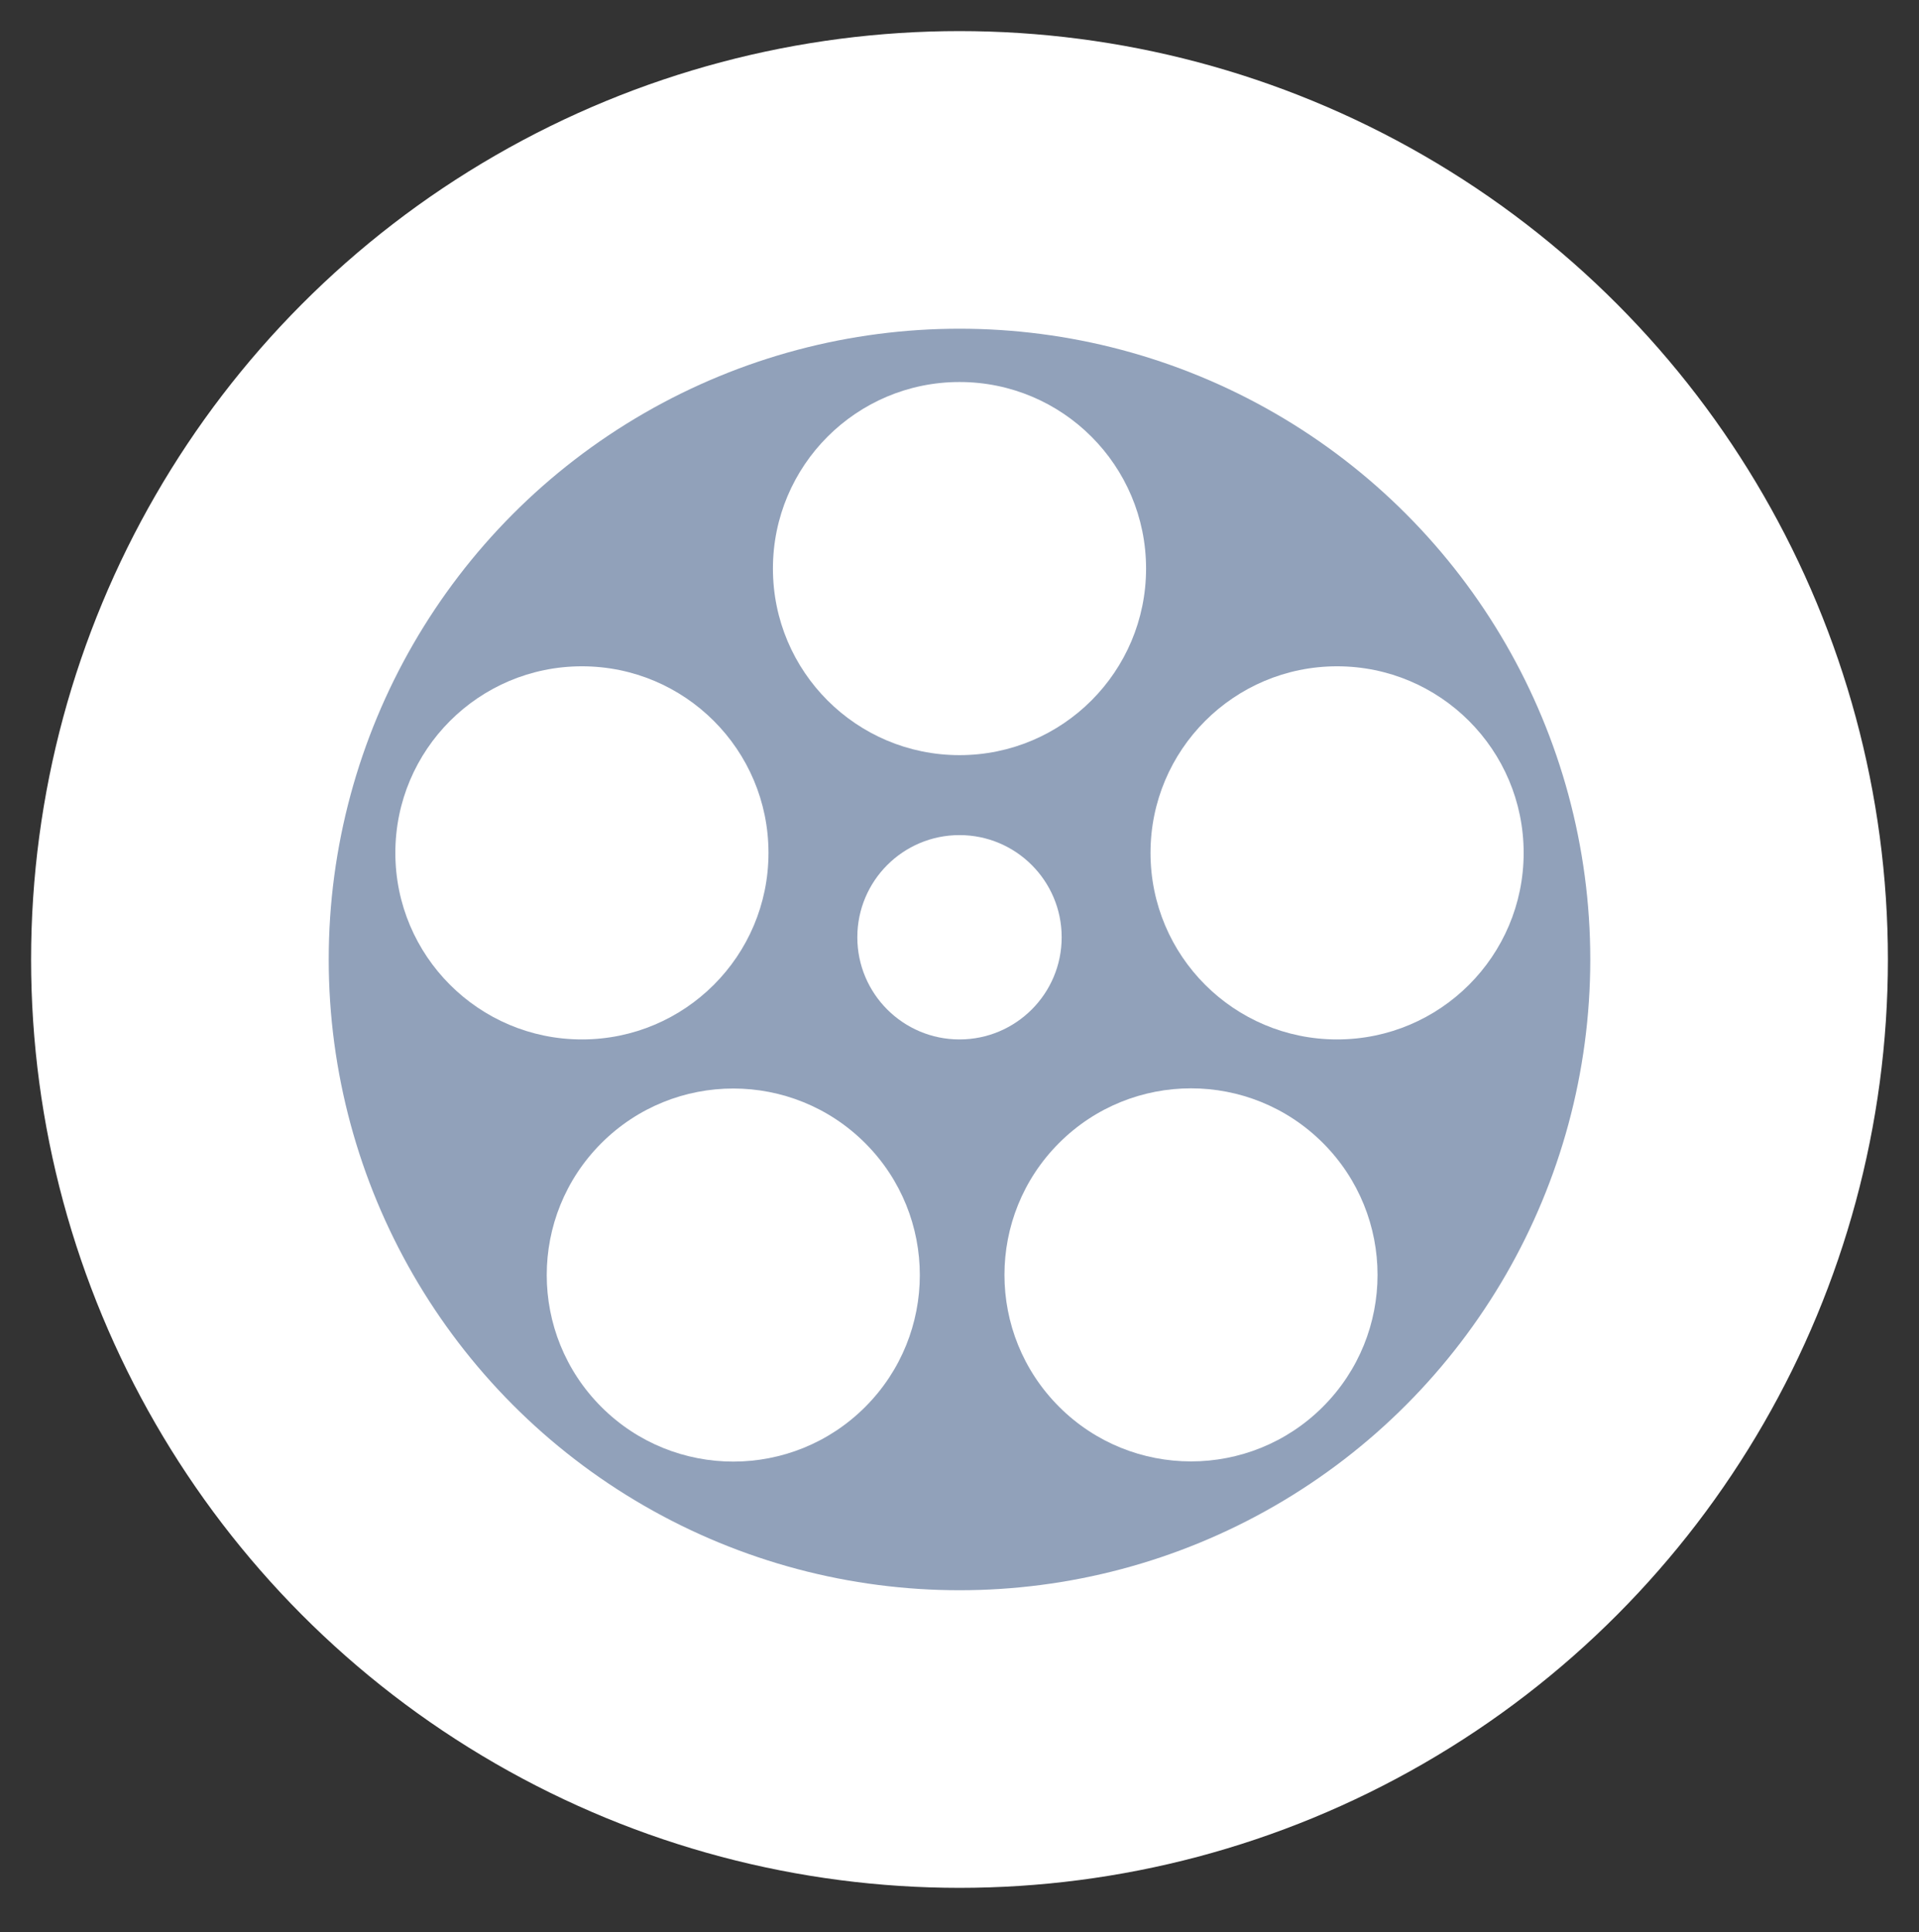 <?xml version="1.0" encoding="utf-8"?>
<!-- Generator: Adobe Illustrator 19.2.1, SVG Export Plug-In . SVG Version: 6.00 Build 0)  -->
<svg version="1.1" id="Layer_1" xmlns="http://www.w3.org/2000/svg" xmlns:xlink="http://www.w3.org/1999/xlink" x="0px" y="0px"
	 viewBox="0 0 43.2 43.5" style="enable-background:new 0 0 43.2 43.5;" xml:space="preserve">
<rect x="0" y="0" width="43.2" height="43.5" fill="#333333" stroke="none"/>
<style type="text/css">
	.st0{fill:#FFFFFF;}
	.st1{fill:#91A1BA;}
</style>
<circle class="st0" cx="21.6" cy="21.6" r="20.9"/>
<circle class="st1" cx="21.6" cy="21.6" r="14.2"/>
<circle class="st0" cx="21.6" cy="12.8" r="4.2"/>
<ellipse transform="matrix(0.707 -0.707 0.707 0.707 -15.449 20.079)" class="st0" cx="16.5" cy="28.7" rx="4.2" ry="4.2"/>
<ellipse transform="matrix(0.707 -0.707 0.707 0.707 -12.427 27.357)" class="st0" cx="26.8" cy="28.7" rx="4.2" ry="4.2"/>
<circle class="st0" cx="30.1" cy="19.2" r="4.2"/>
<circle class="st0" cx="13.1" cy="19.2" r="4.2"/>
<circle class="st0" cx="21.6" cy="21.1" r="2.3"/>
</svg>
